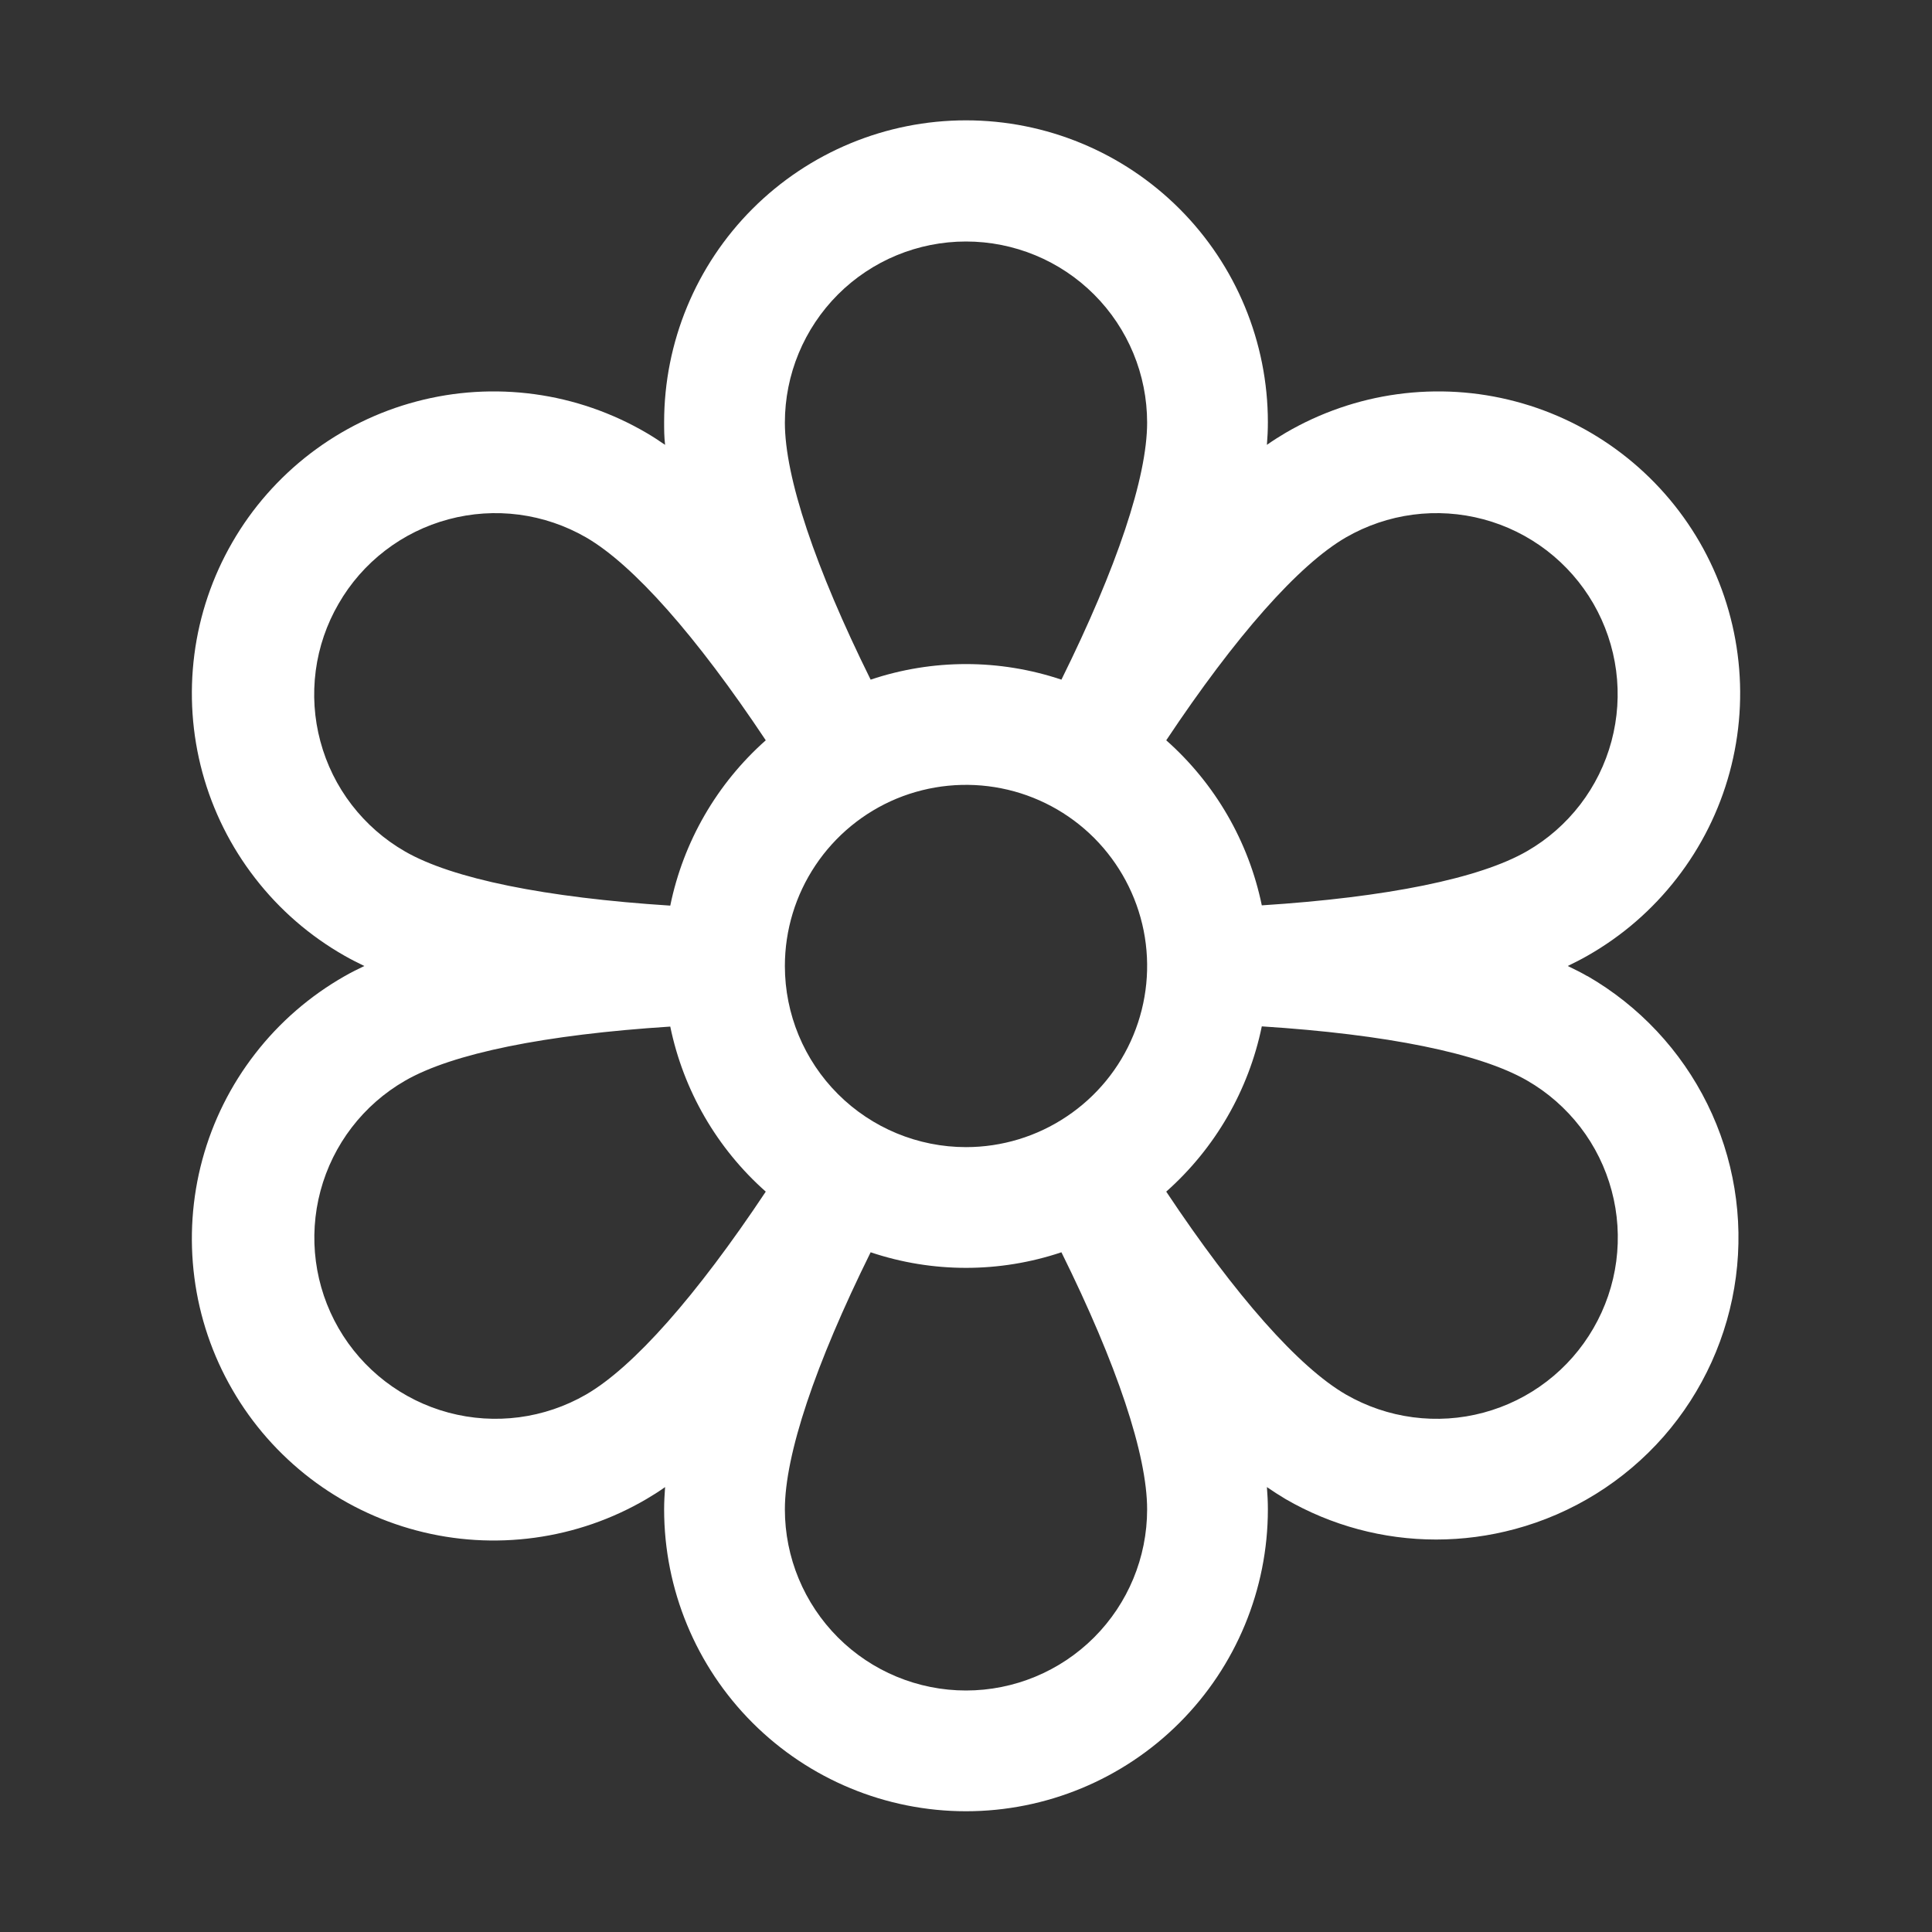 <svg width="28" height="28" viewBox="0 0 28 28" fill="none" xmlns="http://www.w3.org/2000/svg">
<rect x="0" y="0" width="28" height="28" fill="#333333" stroke="none"/>
<path d="M23.007 14.148C22.919 14.097 22.821 14.048 22.721 14C22.821 13.951 22.919 13.902 23.007 13.851C23.509 13.566 23.949 13.184 24.302 12.728C24.656 12.272 24.916 11.751 25.067 11.194C25.218 10.637 25.258 10.056 25.183 9.484C25.109 8.912 24.922 8.36 24.634 7.86C24.345 7.36 23.961 6.923 23.502 6.572C23.044 6.222 22.521 5.965 21.963 5.818C21.405 5.67 20.824 5.635 20.252 5.713C19.68 5.791 19.13 5.982 18.632 6.273C18.544 6.325 18.452 6.383 18.361 6.447C18.37 6.338 18.375 6.229 18.375 6.119C18.375 4.959 17.914 3.846 17.094 3.026C16.273 2.205 15.16 1.744 14 1.744C12.84 1.744 11.727 2.205 10.906 3.026C10.086 3.846 9.625 4.959 9.625 6.119C9.625 6.222 9.625 6.331 9.639 6.447C9.549 6.385 9.457 6.325 9.368 6.273C8.87 5.982 8.32 5.791 7.748 5.713C7.176 5.635 6.595 5.67 6.037 5.818C5.479 5.965 4.956 6.222 4.498 6.572C4.04 6.923 3.655 7.36 3.367 7.86C3.078 8.36 2.891 8.912 2.817 9.484C2.743 10.056 2.782 10.637 2.933 11.194C3.084 11.751 3.344 12.272 3.698 12.728C4.051 13.184 4.491 13.566 4.993 13.851C5.082 13.902 5.179 13.951 5.28 14C5.179 14.048 5.082 14.097 4.993 14.148C4.491 14.434 4.051 14.815 3.698 15.271C3.344 15.727 3.084 16.248 2.933 16.805C2.782 17.362 2.743 17.943 2.817 18.515C2.891 19.088 3.078 19.64 3.367 20.139C3.655 20.639 4.04 21.076 4.498 21.427C4.956 21.777 5.479 22.034 6.037 22.181C6.595 22.329 7.176 22.364 7.748 22.286C8.32 22.208 8.87 22.018 9.368 21.726C9.457 21.674 9.549 21.616 9.639 21.552C9.631 21.661 9.625 21.771 9.625 21.875C9.625 23.035 10.086 24.148 10.906 24.968C11.727 25.789 12.84 26.25 14 26.25C15.16 26.25 16.273 25.789 17.094 24.968C17.914 24.148 18.375 23.035 18.375 21.875C18.375 21.772 18.37 21.662 18.361 21.552C18.452 21.614 18.544 21.674 18.632 21.726C19.295 22.11 20.047 22.312 20.813 22.312C21.198 22.312 21.581 22.261 21.953 22.161C22.788 21.937 23.539 21.47 24.11 20.82C24.68 20.169 25.045 19.364 25.158 18.506C25.271 17.648 25.127 16.776 24.744 16C24.361 15.224 23.756 14.579 23.007 14.146V14.148ZM11.375 14C11.375 13.48 11.529 12.973 11.818 12.541C12.106 12.11 12.516 11.773 12.995 11.574C13.475 11.376 14.003 11.324 14.512 11.425C15.021 11.526 15.489 11.776 15.856 12.143C16.223 12.511 16.473 12.978 16.575 13.488C16.676 13.997 16.624 14.524 16.425 15.004C16.227 15.484 15.89 15.894 15.458 16.182C15.027 16.471 14.519 16.625 14 16.625C13.304 16.625 12.636 16.348 12.144 15.856C11.652 15.364 11.375 14.696 11.375 14ZM19.507 7.788C19.806 7.616 20.135 7.504 20.477 7.459C20.819 7.414 21.166 7.437 21.499 7.526C21.832 7.615 22.144 7.769 22.418 7.979C22.691 8.189 22.921 8.451 23.093 8.749C23.265 9.048 23.377 9.377 23.422 9.719C23.467 10.061 23.444 10.408 23.355 10.741C23.266 11.074 23.112 11.386 22.902 11.66C22.692 11.933 22.431 12.163 22.132 12.335C21.446 12.732 20.097 13.005 18.287 13.121C18.096 12.195 17.61 11.356 16.902 10.729C17.908 9.218 18.821 8.185 19.507 7.788ZM14 3.5C14.696 3.5 15.364 3.776 15.856 4.268C16.349 4.761 16.625 5.428 16.625 6.125C16.625 6.916 16.188 8.224 15.383 9.85C14.485 9.549 13.515 9.549 12.618 9.85C11.813 8.224 11.375 6.916 11.375 6.125C11.375 5.428 11.652 4.761 12.144 4.268C12.636 3.776 13.304 3.5 14 3.5ZM4.907 8.75C5.079 8.451 5.308 8.189 5.582 7.979C5.855 7.769 6.168 7.615 6.501 7.526C6.834 7.437 7.181 7.414 7.523 7.459C7.865 7.504 8.194 7.616 8.493 7.788C9.179 8.185 10.092 9.218 11.098 10.729C10.39 11.357 9.904 12.197 9.714 13.125C7.904 13.009 6.554 12.735 5.868 12.339C5.569 12.167 5.307 11.937 5.097 11.664C4.886 11.39 4.732 11.077 4.643 10.744C4.553 10.41 4.531 10.063 4.576 9.72C4.621 9.378 4.734 9.048 4.907 8.75ZM8.493 20.211C7.89 20.559 7.174 20.653 6.501 20.473C5.829 20.293 5.255 19.853 4.907 19.25C4.559 18.647 4.465 17.931 4.645 17.258C4.825 16.586 5.265 16.012 5.868 15.664C6.554 15.267 7.904 14.994 9.714 14.878C9.905 15.804 10.39 16.643 11.098 17.27C10.092 18.782 9.179 19.814 8.493 20.211ZM14 24.5C13.304 24.5 12.636 24.223 12.144 23.731C11.652 23.238 11.375 22.571 11.375 21.875C11.375 21.083 11.813 19.776 12.618 18.149C13.515 18.45 14.485 18.45 15.383 18.149C16.188 19.776 16.625 21.083 16.625 21.875C16.625 22.571 16.349 23.238 15.856 23.731C15.364 24.223 14.696 24.5 14 24.5ZM23.093 19.25C22.921 19.548 22.692 19.81 22.418 20.02C22.145 20.23 21.832 20.384 21.5 20.473C21.166 20.563 20.819 20.585 20.477 20.54C20.135 20.495 19.806 20.383 19.507 20.211C18.821 19.814 17.908 18.782 16.902 17.27C17.61 16.642 18.096 15.802 18.287 14.875C20.097 14.991 21.446 15.264 22.132 15.66C22.431 15.832 22.693 16.062 22.904 16.336C23.114 16.609 23.268 16.922 23.357 17.255C23.447 17.589 23.469 17.937 23.424 18.279C23.379 18.621 23.266 18.951 23.093 19.25Z" fill="white"/>
</svg>
